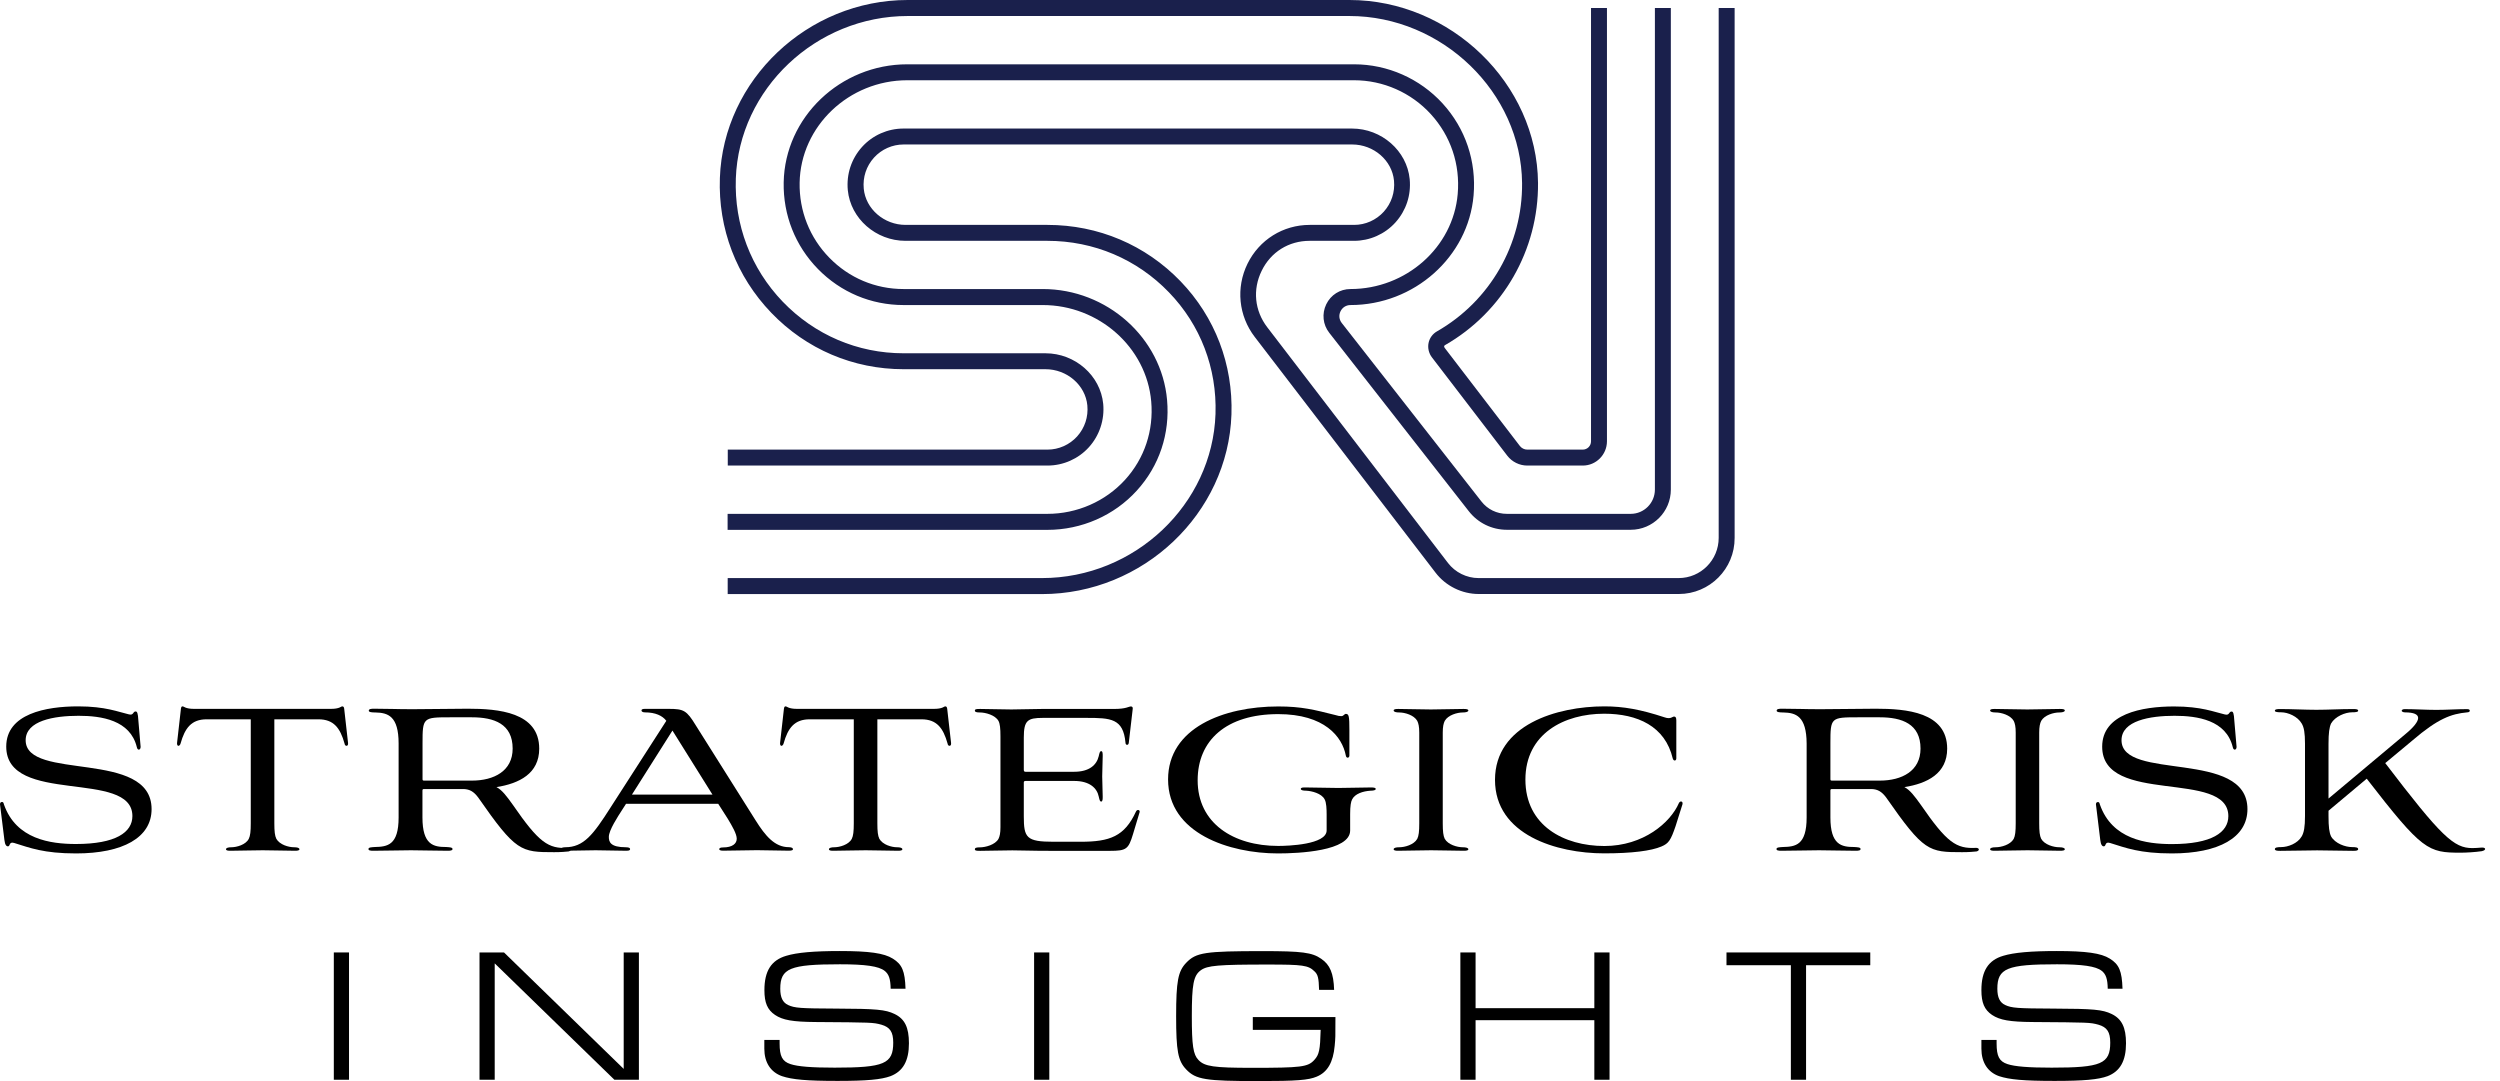 <svg width="148" height="64" viewBox="0 0 148 64" fill="none" xmlns="http://www.w3.org/2000/svg">
<g clip-path="url(#clip0)">
<path d="M8.325 44.212C8.325 44.41 8.143 44.454 8.099 44.227C7.71 42.632 6.014 42.375 4.652 42.375C3.196 42.375 1.519 42.662 1.519 43.822C1.519 46.262 8.974 44.336 8.974 47.901C8.974 49.59 7.263 50.523 4.504 50.523C2.586 50.523 1.775 50.193 0.846 49.906C0.516 49.802 0.62 50.104 0.472 50.104C0.384 50.104 0.295 50.03 0.261 49.728L0 47.615C0 47.541 0.03 47.477 0.118 47.477C0.192 47.477 0.207 47.521 0.236 47.63C0.954 49.679 2.98 49.965 4.494 49.965C6.85 49.965 7.838 49.274 7.838 48.311C7.838 45.526 0.369 47.694 0.369 44.197C0.369 42.257 2.709 41.817 4.627 41.817C6.245 41.817 7.012 42.148 7.612 42.286C7.926 42.375 7.853 42.118 8.03 42.118C8.118 42.118 8.167 42.207 8.192 42.662L8.325 44.212Z" fill="black"/>
<path d="M14.845 42.583H12.234C11.334 42.583 10.946 43.096 10.69 44.015C10.661 44.118 10.601 44.153 10.557 44.153C10.498 44.153 10.469 44.049 10.483 43.97L10.71 41.965C10.724 41.847 10.754 41.817 10.813 41.817C10.887 41.817 10.98 41.965 11.486 41.965H19.585C20.111 41.965 20.185 41.817 20.259 41.817C20.332 41.817 20.367 41.862 20.377 41.965L20.603 43.97C20.618 44.074 20.588 44.153 20.515 44.153C20.47 44.153 20.411 44.123 20.396 44.015C20.141 43.096 19.752 42.583 18.852 42.583H16.241V48.741C16.241 49.225 16.271 49.477 16.36 49.659C16.556 50.005 17.077 50.158 17.412 50.158C17.579 50.158 17.726 50.188 17.726 50.276C17.726 50.351 17.608 50.365 17.456 50.365C16.841 50.365 16.227 50.336 15.553 50.336C14.865 50.336 14.25 50.365 13.65 50.365C13.488 50.365 13.38 50.351 13.38 50.276C13.38 50.188 13.527 50.158 13.694 50.158C14.009 50.158 14.55 50.01 14.727 49.659C14.816 49.481 14.845 49.225 14.845 48.741V42.583Z" fill="black"/>
<path d="M27.934 46.212C29.252 46.212 30.349 45.639 30.349 44.316C30.349 42.854 29.252 42.464 27.934 42.464H26.646C25.043 42.464 25.014 42.479 25.014 44V46.123C25.014 46.183 25.028 46.212 25.102 46.212H27.934ZM22.221 42.178C22.024 42.178 21.832 42.163 21.832 42.074C21.832 41.97 21.965 41.956 22.147 41.956C23.032 41.956 23.435 41.985 24.424 41.985C25.382 41.985 26.882 41.956 27.694 41.956C29.493 41.956 31.922 42.153 31.922 44.321C31.922 45.797 30.737 46.385 29.39 46.597C29.719 46.765 29.99 47.126 30.363 47.649C31.907 49.891 32.463 50.257 33.633 50.193C33.83 50.193 33.86 50.356 33.663 50.405C33.511 50.42 33.245 50.449 32.807 50.449C30.831 50.449 30.541 50.42 28.308 47.21C28.038 46.849 27.797 46.726 27.453 46.711H25.097C25.023 46.711 25.009 46.741 25.009 46.815V48.395C25.009 50.02 25.668 50.143 26.415 50.143C26.612 50.158 26.789 50.158 26.789 50.262C26.789 50.351 26.671 50.365 26.489 50.365C25.648 50.365 25.033 50.336 24.33 50.336C23.612 50.336 22.948 50.365 22.113 50.365C21.931 50.365 21.813 50.351 21.813 50.262C21.813 50.158 21.994 50.158 22.186 50.143C22.934 50.128 23.598 50.039 23.598 48.395V44.015C23.598 42.39 22.968 42.193 22.221 42.178Z" fill="black"/>
<path d="M37.41 47.042H42.179L39.809 43.249L37.41 47.042ZM42.519 47.585H37.061L36.82 47.961C36.579 48.336 36.043 49.151 36.043 49.541C36.043 49.842 36.131 50.158 37.061 50.158C37.257 50.158 37.302 50.217 37.302 50.262C37.302 50.321 37.272 50.365 37.075 50.365C36.461 50.365 35.861 50.336 35.261 50.336C34.661 50.336 34.047 50.365 33.447 50.365C33.25 50.365 33.22 50.321 33.22 50.262C33.22 50.232 33.25 50.158 33.447 50.158C34.558 50.158 35.114 49.422 36.161 47.778L39.446 42.672C39.219 42.37 38.801 42.173 38.187 42.173C38.054 42.173 37.975 42.128 37.975 42.054C37.975 41.995 38.049 41.965 38.172 41.965H39.583C40.483 41.965 40.65 42.054 41.201 42.958L44.727 48.558C45.312 49.491 45.867 50.153 46.703 50.153C46.9 50.153 46.944 50.227 46.944 50.272C46.944 50.316 46.9 50.361 46.703 50.361C46.059 50.361 45.474 50.331 44.815 50.331C44.141 50.331 43.483 50.361 42.804 50.361C42.637 50.361 42.578 50.316 42.578 50.272C42.578 50.212 42.637 50.168 42.804 50.168C43.36 50.168 43.615 49.941 43.615 49.654C43.615 49.368 43.345 48.904 43.089 48.479L42.519 47.585Z" fill="black"/>
<path d="M50.544 42.583H47.933C47.033 42.583 46.644 43.096 46.389 44.015C46.359 44.118 46.3 44.153 46.256 44.153C46.197 44.153 46.167 44.049 46.182 43.97L46.408 41.965C46.423 41.847 46.453 41.817 46.512 41.817C46.585 41.817 46.674 41.965 47.185 41.965H55.284C55.81 41.965 55.884 41.817 55.957 41.817C56.031 41.817 56.061 41.862 56.075 41.965L56.302 43.97C56.316 44.074 56.287 44.153 56.213 44.153C56.169 44.153 56.11 44.123 56.095 44.015C55.839 43.096 55.451 42.583 54.551 42.583H51.94V48.741C51.94 49.225 51.97 49.477 52.058 49.659C52.255 50.005 52.776 50.158 53.105 50.158C53.273 50.158 53.42 50.188 53.42 50.276C53.42 50.351 53.302 50.365 53.15 50.365C52.535 50.365 51.92 50.336 51.247 50.336C50.558 50.336 49.944 50.365 49.344 50.365C49.177 50.365 49.073 50.351 49.073 50.276C49.073 50.188 49.226 50.158 49.388 50.158C49.703 50.158 50.244 50.01 50.426 49.659C50.514 49.481 50.544 49.225 50.544 48.741V42.583Z" fill="black"/>
<path d="M62.163 50.37C60.993 50.37 60.496 50.341 59.931 50.341C59.257 50.341 58.642 50.37 58.028 50.37C57.787 50.37 57.713 50.355 57.713 50.282C57.713 50.193 57.787 50.163 58.013 50.163C58.342 50.163 58.913 50.01 59.109 49.664C59.183 49.516 59.227 49.319 59.227 48.973V43.595C59.227 43.111 59.198 42.844 59.109 42.676C58.913 42.331 58.342 42.178 58.013 42.178C57.787 42.178 57.713 42.148 57.713 42.059C57.713 41.985 57.787 41.97 58.028 41.97C58.627 41.97 59.213 42 59.871 42C60.471 42 61.086 41.97 61.686 41.97H65.944C66.682 41.97 66.815 41.822 66.947 41.822C67.036 41.822 67.08 41.867 67.051 42.02L66.824 43.975C66.81 44.138 66.628 44.138 66.628 43.961C66.495 42.528 65.757 42.499 64.302 42.499H61.735C60.835 42.499 60.609 42.647 60.609 43.659V45.57C60.609 45.659 60.639 45.689 60.712 45.689H63.589C64.489 45.689 64.921 45.284 65.044 44.77C65.089 44.588 65.103 44.469 65.192 44.469C65.28 44.469 65.28 44.602 65.28 44.77C65.28 45.101 65.251 45.63 65.251 45.961C65.251 46.306 65.28 46.805 65.28 47.151C65.28 47.299 65.28 47.452 65.192 47.452C65.103 47.452 65.089 47.333 65.044 47.151C64.941 46.652 64.504 46.232 63.589 46.232H60.712C60.624 46.232 60.609 46.276 60.609 46.336V48.326C60.609 49.59 60.757 49.832 62.364 49.832H63.968C65.708 49.832 66.574 49.516 67.252 48.039C67.326 47.886 67.508 47.951 67.464 48.084L67.075 49.378C66.805 50.267 66.687 50.37 65.713 50.37H62.163Z" fill="black"/>
<path d="M79.929 49.165C79.929 50.385 76.885 50.523 75.656 50.523C72.794 50.523 69.15 49.348 69.15 46.143C69.15 43.101 72.42 41.822 75.67 41.822C77.067 41.822 77.814 42.02 79.073 42.336C79.221 42.38 79.284 42.395 79.403 42.395C79.55 42.395 79.579 42.262 79.673 42.262C79.855 42.262 79.884 42.395 79.884 43.225V44.731C79.884 44.879 79.703 44.914 79.673 44.731C79.462 43.615 78.414 42.276 75.67 42.276C72.597 42.276 70.901 43.827 70.901 46.193C70.901 48.736 73.015 50.079 75.67 50.079C76.241 50.079 78.537 50.005 78.537 49.16V48.227C78.537 47.896 78.522 47.506 78.419 47.323C78.237 46.963 77.637 46.825 77.337 46.81C77.141 46.81 77.008 46.78 77.008 46.706C77.008 46.617 77.126 46.617 77.293 46.617C77.908 46.617 78.552 46.647 79.225 46.647C79.914 46.647 80.529 46.617 81.158 46.617C81.325 46.617 81.443 46.632 81.443 46.706C81.443 46.78 81.31 46.81 81.128 46.81C80.676 46.84 80.214 46.993 80.047 47.323C79.973 47.457 79.929 47.714 79.929 48.197V49.165Z" fill="black"/>
<path d="M84.02 43.368C84.02 43.022 83.975 42.825 83.902 42.676C83.705 42.331 83.169 42.178 82.835 42.178C82.658 42.178 82.505 42.148 82.505 42.059C82.505 41.985 82.623 41.97 82.776 41.97C83.39 41.97 84.034 42 84.708 42C85.397 42 86.011 41.97 86.641 41.97C86.803 41.97 86.926 41.985 86.926 42.059C86.926 42.148 86.763 42.178 86.596 42.178C86.267 42.178 85.726 42.331 85.529 42.676C85.456 42.825 85.411 43.022 85.411 43.368V48.741C85.411 49.225 85.441 49.477 85.529 49.659C85.726 50.005 86.262 50.158 86.596 50.158C86.763 50.158 86.926 50.188 86.926 50.276C86.926 50.351 86.808 50.365 86.641 50.365C86.026 50.365 85.397 50.336 84.723 50.336C84.034 50.336 83.42 50.365 82.776 50.365C82.623 50.365 82.505 50.351 82.505 50.276C82.505 50.188 82.658 50.158 82.835 50.158C83.164 50.158 83.705 50.01 83.902 49.659C83.99 49.481 84.02 49.225 84.02 48.741V43.368Z" fill="black"/>
<path d="M99.194 48.909C98.909 49.738 98.791 49.931 98.353 50.114C97.753 50.37 96.613 50.519 94.965 50.519C92.163 50.519 88.504 49.432 88.504 46.168C88.504 42.904 92.177 41.817 94.98 41.817C96.106 41.817 97.124 42 98.535 42.464C98.909 42.597 99.002 42.42 99.106 42.42C99.194 42.42 99.238 42.479 99.238 42.647V44.889C99.238 45.057 99.076 45.072 99.027 44.904C98.579 42.993 96.942 42.252 94.965 42.252C92.61 42.252 90.304 43.427 90.304 46.153C90.304 48.879 92.585 50.084 94.98 50.084C97.291 50.084 98.894 48.696 99.391 47.541C99.465 47.393 99.647 47.422 99.602 47.615L99.194 48.909Z" fill="black"/>
<path d="M111.281 46.212C112.598 46.212 113.695 45.639 113.695 44.316C113.695 42.854 112.598 42.464 111.281 42.464H109.992C108.389 42.464 108.36 42.479 108.36 44V46.123C108.36 46.183 108.374 46.212 108.448 46.212H111.281ZM105.567 42.178C105.37 42.178 105.178 42.163 105.178 42.074C105.178 41.97 105.311 41.956 105.493 41.956C106.378 41.956 106.781 41.985 107.775 41.985C108.733 41.985 110.233 41.956 111.045 41.956C112.844 41.956 115.273 42.153 115.273 44.321C115.273 45.797 114.088 46.385 112.741 46.597C113.07 46.765 113.341 47.126 113.715 47.649C115.259 49.891 115.814 50.257 116.984 50.193C117.181 50.193 117.211 50.356 117.014 50.405C116.866 50.42 116.596 50.449 116.158 50.449C114.182 50.449 113.896 50.42 111.659 47.21C111.389 46.849 111.148 46.726 110.804 46.711H108.448C108.374 46.711 108.36 46.741 108.36 46.815V48.395C108.36 50.02 109.019 50.143 109.771 50.143C109.968 50.158 110.145 50.158 110.145 50.262C110.145 50.351 110.027 50.365 109.845 50.365C109.004 50.365 108.389 50.336 107.686 50.336C106.968 50.336 106.309 50.365 105.468 50.365C105.286 50.365 105.168 50.351 105.168 50.262C105.168 50.158 105.35 50.158 105.542 50.143C106.29 50.128 106.953 50.039 106.953 48.395V44.015C106.944 42.39 106.314 42.193 105.567 42.178Z" fill="black"/>
<path d="M119.33 43.368C119.33 43.022 119.286 42.825 119.212 42.676C119.015 42.331 118.474 42.178 118.145 42.178C117.968 42.178 117.815 42.148 117.815 42.059C117.815 41.985 117.933 41.97 118.086 41.97C118.701 41.97 119.345 42 120.018 42C120.707 42 121.321 41.97 121.951 41.97C122.118 41.97 122.236 41.985 122.236 42.059C122.236 42.148 122.074 42.178 121.907 42.178C121.577 42.178 121.036 42.331 120.839 42.676C120.766 42.825 120.721 43.022 120.721 43.368V48.741C120.721 49.225 120.751 49.477 120.839 49.659C121.036 50.005 121.572 50.158 121.907 50.158C122.074 50.158 122.236 50.188 122.236 50.276C122.236 50.351 122.118 50.365 121.951 50.365C121.336 50.365 120.707 50.336 120.033 50.336C119.345 50.336 118.73 50.365 118.086 50.365C117.933 50.365 117.815 50.351 117.815 50.276C117.815 50.188 117.968 50.158 118.145 50.158C118.474 50.158 119.015 50.01 119.212 49.659C119.3 49.481 119.33 49.225 119.33 48.741V43.368Z" fill="black"/>
<path d="M132.405 44.212C132.405 44.41 132.223 44.454 132.178 44.227C131.79 42.632 130.094 42.375 128.732 42.375C127.276 42.375 125.594 42.662 125.594 43.822C125.594 46.262 133.049 44.336 133.049 47.901C133.049 49.59 131.338 50.523 128.579 50.523C126.661 50.523 125.85 50.193 124.921 49.906C124.591 49.802 124.695 50.104 124.547 50.104C124.459 50.104 124.37 50.03 124.336 49.728L124.08 47.62C124.08 47.546 124.109 47.481 124.198 47.481C124.272 47.481 124.286 47.526 124.316 47.635C125.034 49.684 127.06 49.97 128.574 49.97C130.93 49.97 131.918 49.279 131.918 48.316C131.918 45.531 124.449 47.699 124.449 44.203C124.449 42.262 126.789 41.822 128.707 41.822C130.325 41.822 131.092 42.153 131.692 42.291C132.006 42.38 131.933 42.123 132.11 42.123C132.198 42.123 132.247 42.212 132.272 42.667L132.405 44.212Z" fill="black"/>
<path d="M141.206 45.175C144.535 49.541 145.268 50.207 146.365 50.207C146.527 50.207 146.694 50.193 146.891 50.178C147.161 50.148 147.22 50.326 146.92 50.39C146.517 50.449 145.991 50.479 145.676 50.479C143.739 50.479 143.409 50.361 140.11 46.099L137.848 47.995V48.311C137.848 48.958 137.892 49.289 138 49.516C138.241 49.936 138.841 50.148 139.244 50.148C139.441 50.148 139.603 50.163 139.603 50.267C139.603 50.355 139.495 50.37 139.303 50.37C138.615 50.37 137.848 50.341 137.174 50.341C136.471 50.341 135.793 50.37 134.986 50.37C134.79 50.37 134.672 50.355 134.672 50.267C134.672 50.163 134.853 50.148 135.045 50.148C135.448 50.148 136.019 49.936 136.26 49.516C136.393 49.289 136.456 48.958 136.456 48.311V44.035C136.456 43.388 136.397 43.057 136.26 42.83C136.019 42.41 135.448 42.168 135.045 42.168C134.849 42.168 134.672 42.153 134.672 42.079C134.672 41.99 134.79 41.975 134.986 41.975C135.675 41.975 136.456 42.02 137.13 42.02C137.848 42.02 138.507 41.975 139.303 41.975C139.5 41.975 139.603 41.99 139.603 42.079C139.603 42.153 139.436 42.168 139.244 42.168C138.841 42.168 138.241 42.41 138 42.83C137.897 43.057 137.848 43.388 137.848 44.035V47.274L142.391 43.467C142.903 43.047 143.154 42.716 143.154 42.504C143.154 42.291 142.898 42.173 142.377 42.173C142.259 42.173 142.18 42.114 142.18 42.084C142.18 42.025 142.239 41.98 142.357 41.98C142.986 41.98 143.616 42.025 144.23 42.025C144.86 42.025 145.43 41.98 146.045 41.98C146.163 41.98 146.212 42.01 146.212 42.084C146.212 42.114 146.168 42.173 146.045 42.173C145.116 42.262 144.334 42.533 142.819 43.832L141.206 45.175Z" fill="black"/>
<path d="M20.662 56.385H19.762V63.921H20.662V56.385Z" fill="black"/>
<path d="M28.387 56.385H29.837L36.923 63.279V56.385H37.823V63.921H36.372L29.287 57.032V63.921H28.387V56.385Z" fill="black"/>
<path d="M46.153 61.57V61.773C46.153 62.528 46.31 62.834 46.792 62.993C47.229 63.141 48.065 63.205 49.413 63.205C52.348 63.205 52.879 62.978 52.879 61.723C52.879 61.091 52.688 60.81 52.181 60.662C51.684 60.528 51.64 60.528 48.287 60.504C46.925 60.494 46.339 60.39 45.882 60.084C45.43 59.778 45.253 59.363 45.253 58.617C45.253 57.486 45.656 56.844 46.546 56.583C47.185 56.39 48.178 56.301 49.718 56.301C51.448 56.301 52.338 56.425 52.855 56.751C53.405 57.091 53.573 57.486 53.607 58.533H52.727C52.717 57.936 52.614 57.664 52.368 57.472C52.019 57.2 51.242 57.086 49.722 57.086C46.762 57.086 46.192 57.323 46.192 58.533C46.192 59.052 46.339 59.348 46.654 59.496C47.047 59.679 47.387 59.699 49.511 59.709C51.896 59.718 52.412 59.768 52.953 60.025C53.563 60.316 53.809 60.825 53.809 61.763C53.809 62.805 53.459 63.422 52.717 63.709C52.166 63.911 51.311 63.99 49.58 63.99C47.756 63.99 46.9 63.911 46.295 63.709C45.621 63.472 45.248 62.894 45.248 62.084V61.565H46.153V61.57Z" fill="black"/>
<path d="M62.119 56.385H61.219V63.921H62.119V56.385Z" fill="black"/>
<path d="M79.058 60.203C79.058 61.432 79.058 61.432 79.014 61.906C78.925 62.889 78.586 63.477 77.947 63.738C77.465 63.941 76.777 64 74.495 64C71.368 64 70.793 63.911 70.222 63.309C69.735 62.8 69.627 62.212 69.627 60.158C69.627 58.089 69.74 57.501 70.222 56.998C70.807 56.385 71.333 56.306 74.766 56.306C77.072 56.306 77.681 56.385 78.217 56.761C78.734 57.111 78.95 57.62 78.98 58.602H78.09C78.07 57.891 78.021 57.689 77.809 57.496C77.45 57.146 77.121 57.101 75.075 57.101C72.115 57.101 71.476 57.156 71.083 57.442C70.655 57.758 70.556 58.267 70.556 60.163C70.556 61.882 70.635 62.434 70.95 62.751C71.309 63.136 71.859 63.215 74.112 63.215C77.037 63.215 77.431 63.17 77.814 62.741C78.094 62.435 78.153 62.153 78.183 60.968H74.166V60.212H79.058V60.203Z" fill="black"/>
<path d="M86.454 56.385H87.354V59.684H94.385V56.385H95.285V63.921H94.385V60.395H87.354V63.921H86.454V56.385Z" fill="black"/>
<path d="M106.019 57.141H102.208V56.385H110.72V57.141H106.919V63.921H106.019V57.141Z" fill="black"/>
<path d="M118.199 61.57V61.773C118.199 62.528 118.356 62.834 118.838 62.993C119.276 63.141 120.107 63.205 121.459 63.205C124.395 63.205 124.926 62.978 124.926 61.723C124.926 61.091 124.734 60.81 124.227 60.662C123.731 60.528 123.687 60.528 120.338 60.504C118.976 60.494 118.391 60.39 117.929 60.084C117.476 59.778 117.299 59.363 117.299 58.617C117.299 57.486 117.702 56.844 118.592 56.583C119.232 56.39 120.225 56.301 121.764 56.301C123.495 56.301 124.385 56.425 124.901 56.751C125.452 57.091 125.619 57.486 125.653 58.533H124.778C124.768 57.936 124.665 57.664 124.419 57.472C124.07 57.2 123.293 57.086 121.774 57.086C118.814 57.086 118.243 57.323 118.243 58.533C118.243 59.052 118.391 59.348 118.705 59.496C119.099 59.679 119.438 59.699 121.562 59.709C123.947 59.718 124.463 59.768 125.004 60.025C125.609 60.316 125.86 60.825 125.86 61.763C125.86 62.805 125.511 63.422 124.768 63.709C124.218 63.911 123.362 63.99 121.631 63.99C119.812 63.99 118.956 63.911 118.346 63.709C117.673 63.472 117.299 62.894 117.299 62.084V61.565H118.199V61.57Z" fill="black"/>
<path d="M93.702 27.561H90.412C89.955 27.561 89.512 27.343 89.232 26.978L84.777 21.165C84.585 20.919 84.511 20.602 84.57 20.306C84.629 20.015 84.811 19.763 85.072 19.615C88.209 17.822 90.142 14.459 90.107 10.839C90.058 5.477 85.377 0.948 79.884 0.948H53.74C48.311 0.948 43.748 5.264 43.561 10.568C43.463 13.304 44.451 15.896 46.339 17.862C48.233 19.827 50.77 20.914 53.494 20.914H61.892C63.648 20.914 65.148 22.232 65.31 23.911C65.398 24.849 65.089 25.783 64.464 26.474C63.84 27.165 62.945 27.561 62.015 27.561H43.084V26.617H62.015C62.679 26.617 63.318 26.331 63.766 25.837C64.218 25.333 64.435 24.681 64.371 24C64.258 22.8 63.166 21.857 61.892 21.857H53.494C50.514 21.857 47.731 20.672 45.661 18.518C43.591 16.365 42.509 13.531 42.617 10.533C42.824 4.726 47.815 0 53.74 0H79.884C85.883 0 90.997 4.958 91.051 10.83C91.086 14.795 88.971 18.474 85.539 20.435C85.515 20.449 85.5 20.469 85.495 20.494C85.49 20.514 85.49 20.548 85.524 20.593L89.979 26.405C90.083 26.538 90.245 26.617 90.412 26.617H93.702C93.967 26.617 94.188 26.4 94.188 26.128V0.474H95.132V26.128C95.128 26.919 94.488 27.561 93.702 27.561Z" fill="#1A204C"/>
<path d="M99.386 35.165H87.54C86.547 35.165 85.588 34.691 84.984 33.901L74.284 19.951C73.32 18.696 73.158 17.032 73.851 15.615C74.549 14.193 75.96 13.314 77.534 13.314H80.165C80.829 13.314 81.468 13.032 81.92 12.533C82.373 12.03 82.589 11.378 82.525 10.696C82.412 9.496 81.325 8.553 80.047 8.553H53.494C52.83 8.553 52.191 8.835 51.739 9.333C51.286 9.837 51.07 10.489 51.134 11.17C51.247 12.37 52.338 13.314 53.612 13.314H62.011C65.015 13.314 67.813 14.499 69.888 16.652C71.933 18.775 73 21.575 72.902 24.538C72.705 30.4 67.675 35.17 61.686 35.17H43.079V34.222H61.686C67.174 34.222 71.781 29.862 71.958 24.504C72.046 21.797 71.073 19.244 69.204 17.309C67.311 15.343 64.754 14.257 62.005 14.257H53.607C51.852 14.257 50.352 12.938 50.19 11.259C50.101 10.311 50.401 9.402 51.035 8.696C51.66 8.005 52.555 7.61 53.484 7.61H80.037C81.792 7.61 83.292 8.928 83.454 10.607C83.543 11.556 83.243 12.464 82.609 13.17C81.984 13.862 81.089 14.257 80.16 14.257H77.529C76.295 14.257 75.233 14.918 74.692 16.03C74.146 17.141 74.269 18.39 75.021 19.373L85.721 33.328C86.149 33.886 86.827 34.222 87.531 34.222H99.376C100.684 34.222 101.746 33.156 101.746 31.842V0.474H102.69V31.842C102.7 33.674 101.215 35.165 99.386 35.165Z" fill="#1A204C"/>
<path d="M96.539 31.363H89.207C88.322 31.363 87.501 30.963 86.955 30.267L78.694 19.704C78.311 19.22 78.247 18.568 78.513 18.015C78.783 17.457 79.329 17.111 79.948 17.111C83.238 17.111 86.026 14.642 86.296 11.486C86.449 9.728 85.883 8.049 84.703 6.756C83.538 5.481 81.886 4.751 80.165 4.751H53.71C50.258 4.751 47.397 7.472 47.338 10.815C47.308 12.489 47.933 14.069 49.098 15.259C50.263 16.454 51.822 17.111 53.489 17.111H61.73C65.531 17.111 68.767 19.995 69.091 23.679C69.268 25.679 68.629 27.585 67.296 29.047C65.954 30.523 64.026 31.368 62.005 31.368H43.074V30.42H62.005C63.761 30.42 65.438 29.684 66.603 28.405C67.754 27.141 68.304 25.491 68.152 23.763C67.872 20.563 65.049 18.059 61.73 18.059H53.489C51.571 18.059 49.772 17.304 48.424 15.926C47.077 14.548 46.359 12.731 46.394 10.8C46.462 6.943 49.747 3.807 53.71 3.807H80.165C82.146 3.807 84.054 4.652 85.397 6.119C86.759 7.61 87.408 9.546 87.236 11.57C86.921 15.21 83.72 18.059 79.948 18.059C79.693 18.059 79.471 18.198 79.358 18.43C79.245 18.662 79.275 18.919 79.432 19.121L87.698 29.684C88.062 30.153 88.612 30.42 89.207 30.42H96.539C97.331 30.42 97.97 29.773 97.97 28.983V0.474H98.914V28.983C98.914 30.296 97.847 31.363 96.539 31.363Z" fill="#1A204C"/>
</g>
<defs>
<clipPath id="clip0">
<rect width="147.117" height="64" fill="white"/>
</clipPath>
</defs>
</svg>
